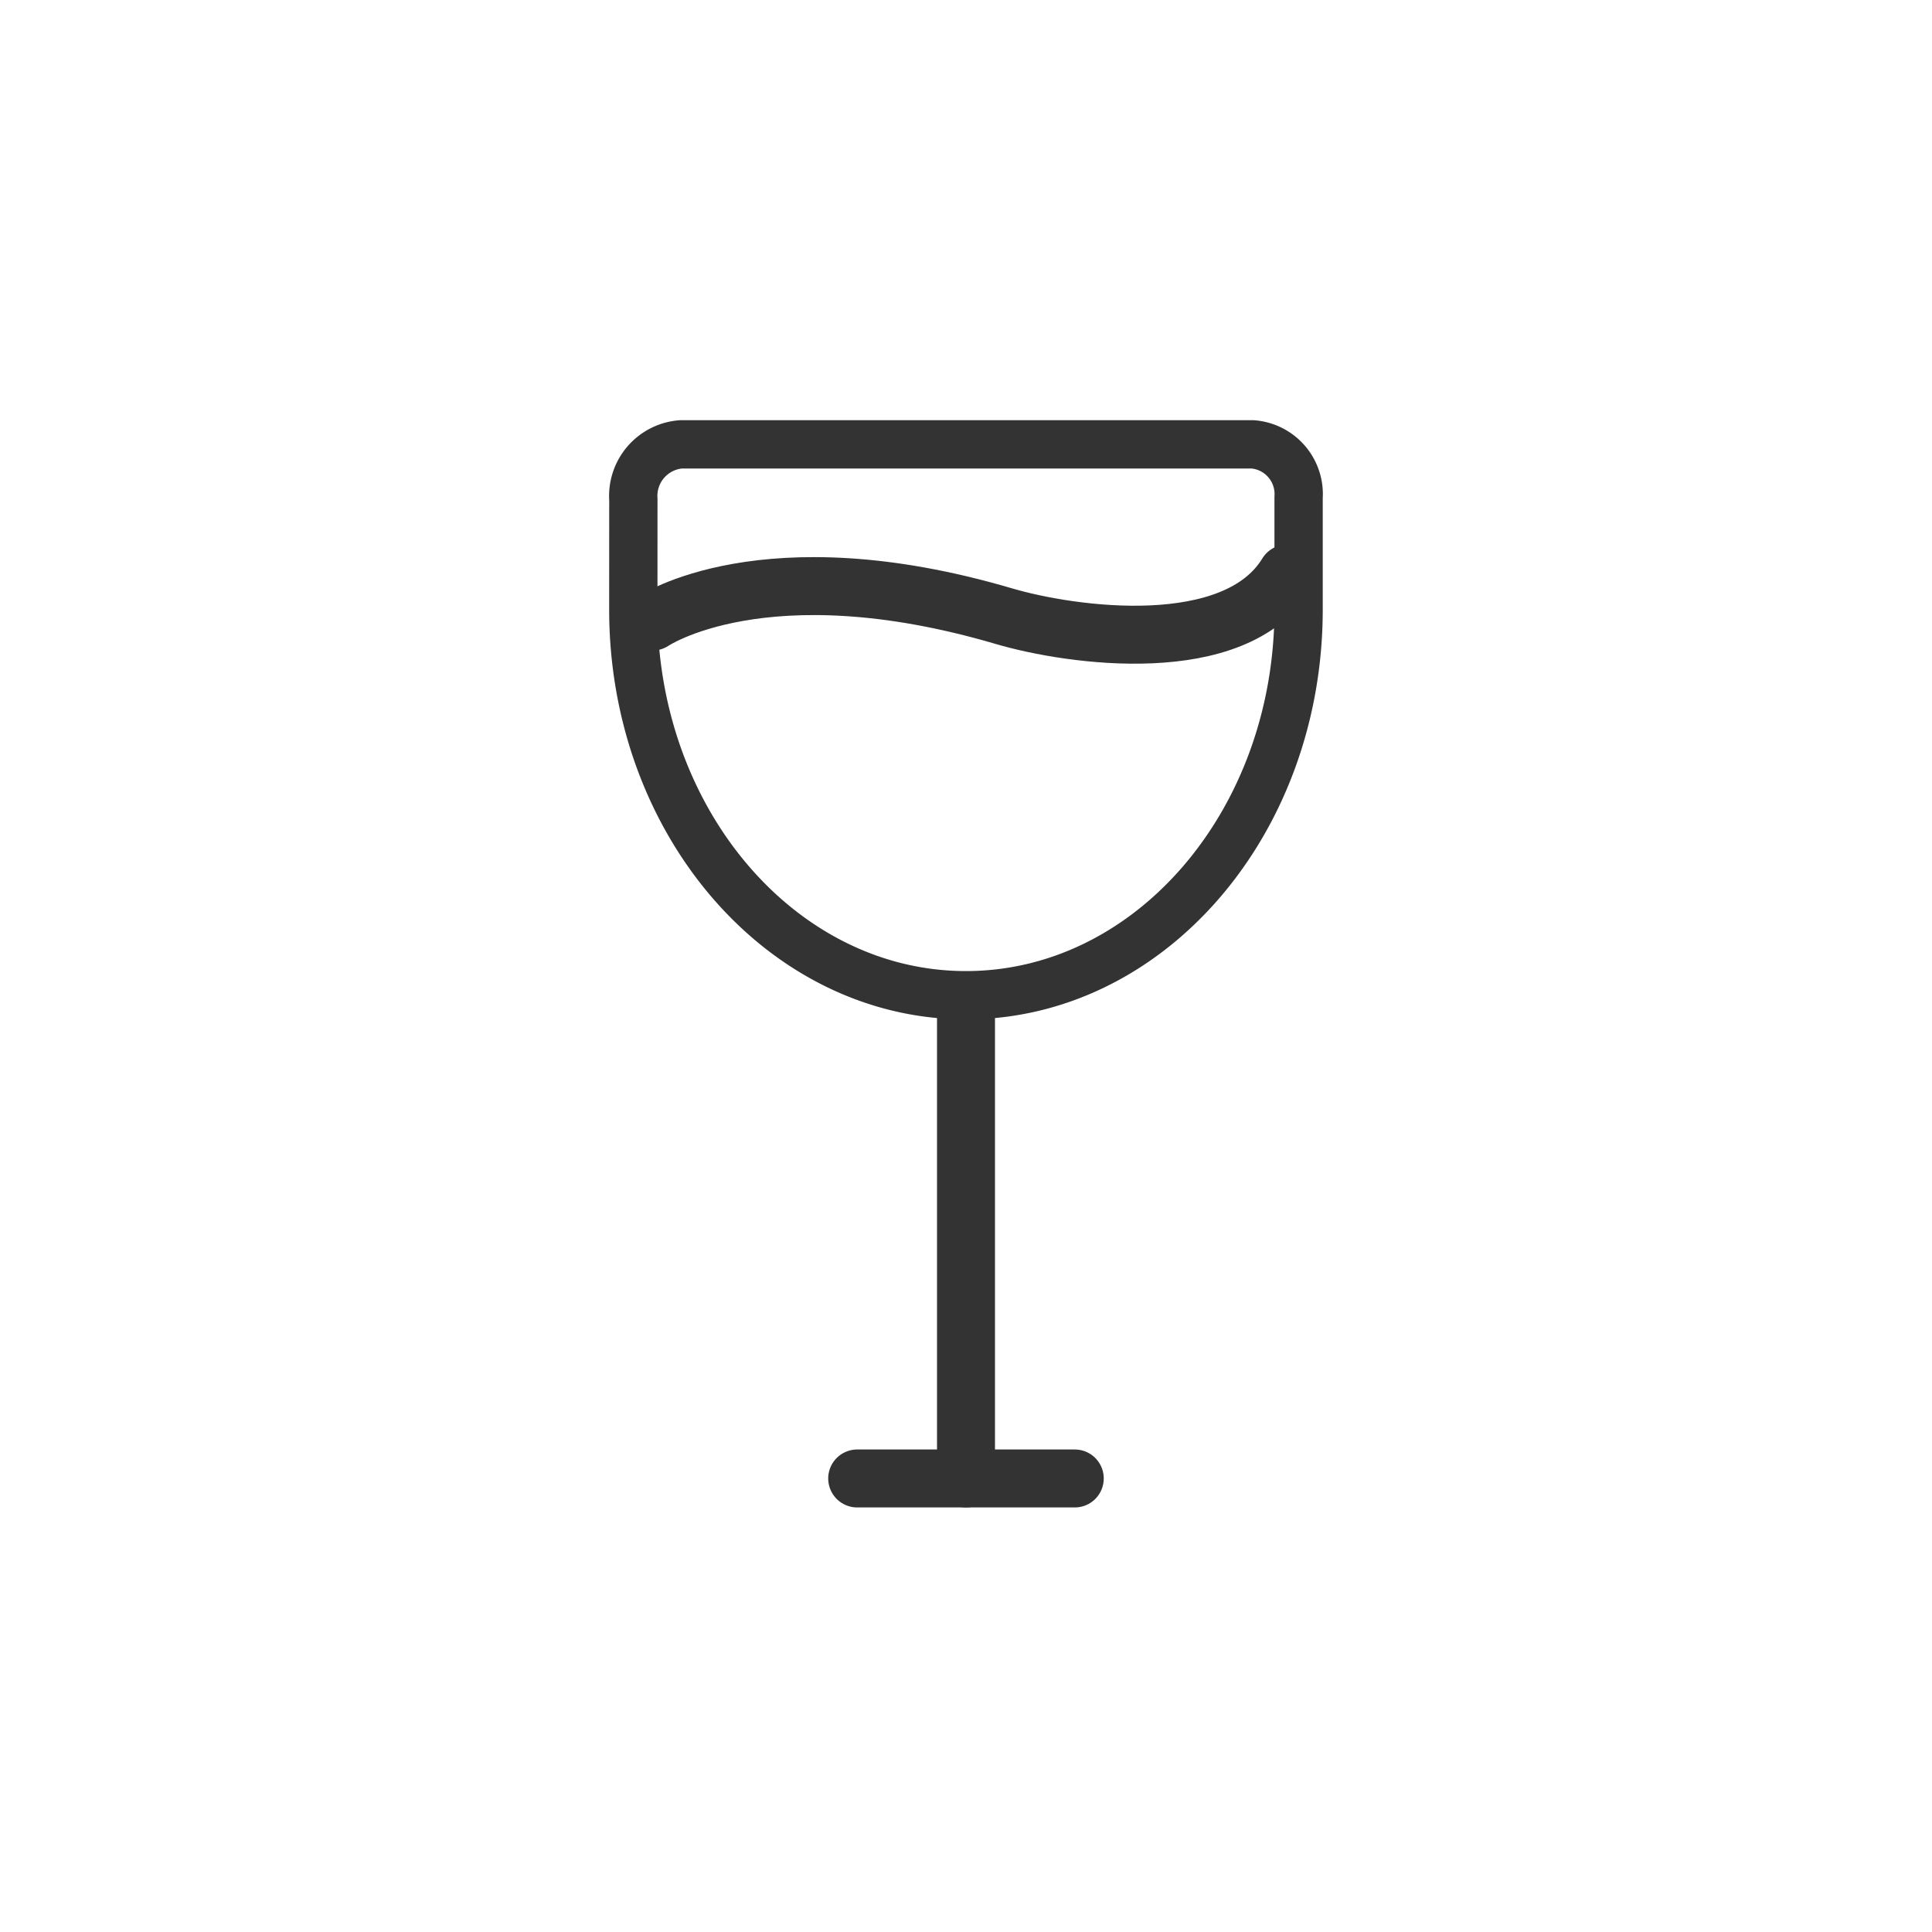 <svg xmlns="http://www.w3.org/2000/svg" width="40" height="40">
    <defs>
        <style>
            .cls-3{fill:none;stroke:#333;stroke-miterlimit:10;stroke-linecap:round;stroke-width:1.2px}
        </style>
    </defs>
    <g id="icon-40-sulfurous_acids" data-name="icon-40-sulfurous acids" transform="translate(-.01)">
        <g id="icon_sulfurous_acids" data-name="icon_sulfurous acids" transform="translate(13.123 9.2)">
            <path id="Rectangle_Copy-4" data-name="Rectangle Copy-4" d="M347.589 152.022a1.071 1.071 0 0 1 .984-1.141h11.841a1.033 1.033 0 0 1 .948 1.1v2.319c0 4.411-3.083 7.986-6.887 7.986-3.8 0-6.887-3.575-6.887-7.986z" transform="translate(-347.589 -150.881)" style="fill:none;stroke:#333;stroke-miterlimit:10"/>
            <path id="선_43" data-name="선 43" class="cls-3" transform="translate(6.887 11.806)" d="M0 0v9.604"/>
            <path id="선_44" data-name="선 44" class="cls-3" transform="translate(4.634 21.41)" d="M4.505 0H0"/>
            <path id="패스_149" data-name="패스 149" class="cls-3" d="M347.995 154.593s2.3-1.574 7.272-.111c1.4.413 4.786.885 5.863-.882" transform="translate(-347.596 -150.925)"/>
        </g>
    </g>
</svg>
